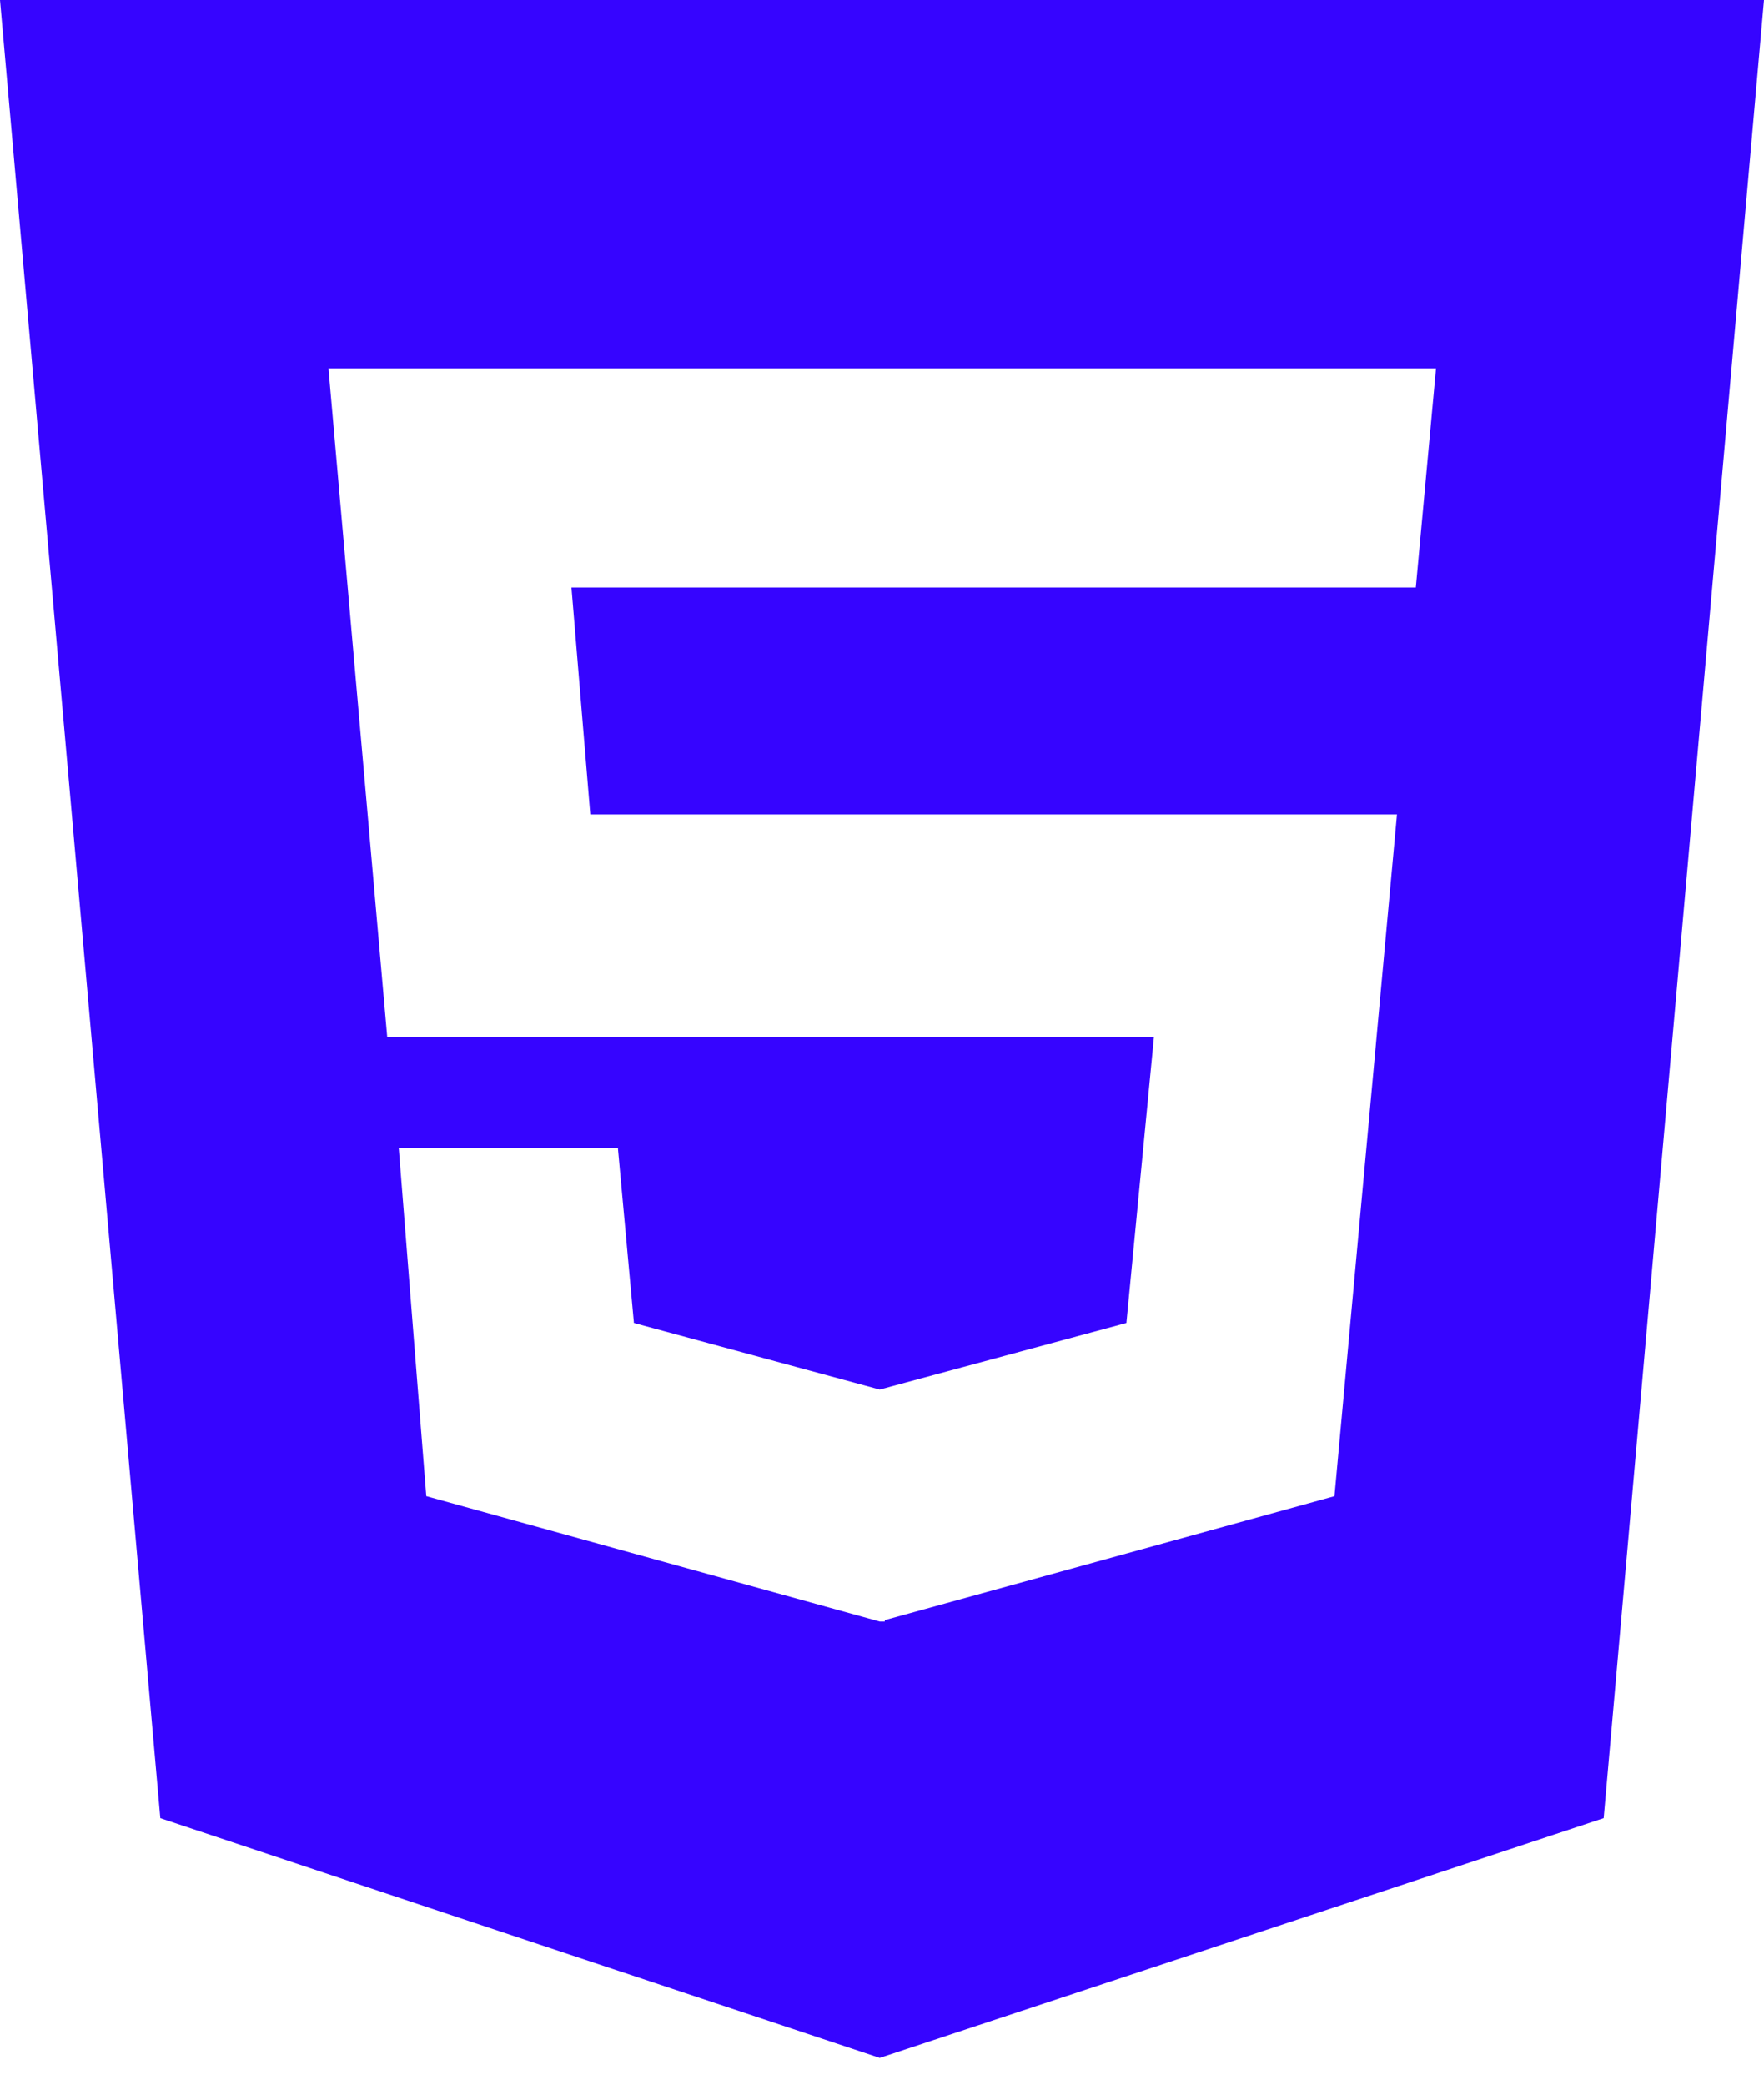 <svg width="44" height="52" viewBox="0 0 44 52" fill="none" xmlns="http://www.w3.org/2000/svg">
<path d="M0 0L3.999 45.352L21.943 51.333L40.001 45.352L44 0H0ZM35.315 14.655H14.254L14.724 20.316H34.845L33.286 37.32L22.069 40.413V40.448H21.943L10.633 37.32L9.946 28.634H15.412L15.812 33L21.943 34.661L28.096 33L28.783 25.873H9.659L8.193 9.19H35.819L35.315 14.655Z" fill="#3604FF"/>
</svg>
